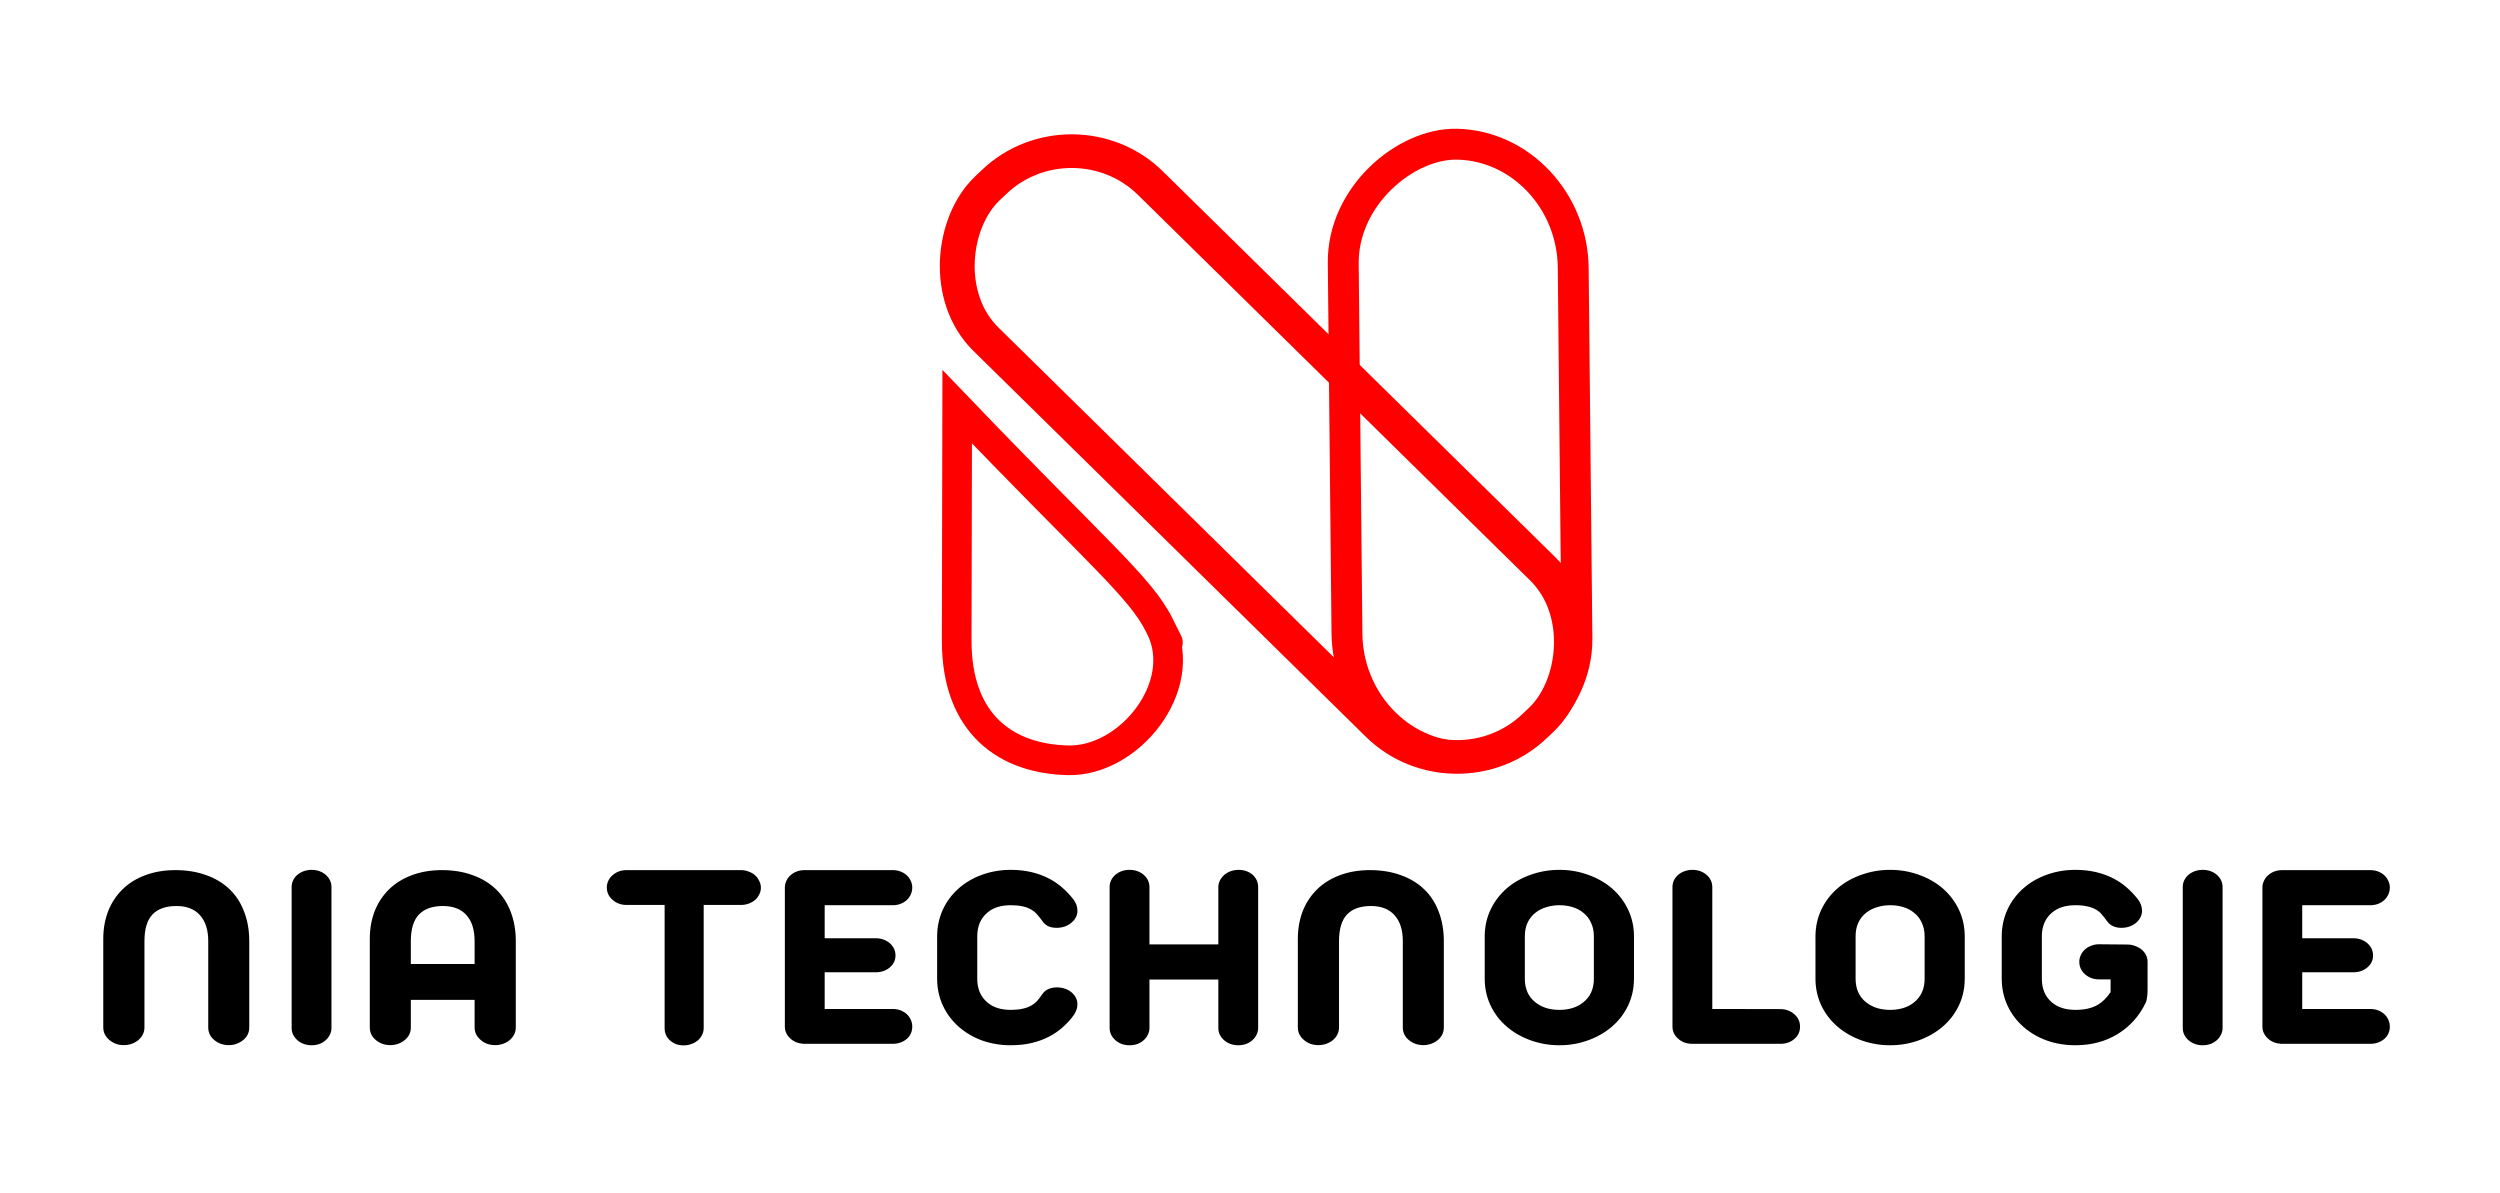 <?xml version="1.0" encoding="UTF-8" standalone="no"?>
<!-- Created with Inkscape (http://www.inkscape.org/) -->

<svg
   version="1.1"
   id="svg1"
   width="1055.076"
   height="503.606"
   viewBox="0 0 1055.076 503.606"
   sodipodi:docname="logo_nia.svg"
   inkscape:version="1.4 (86a8ad7, 2024-10-11)"
   xmlns:inkscape="http://www.inkscape.org/namespaces/inkscape"
   xmlns:sodipodi="http://sodipodi.sourceforge.net/DTD/sodipodi-0.dtd"
   xmlns="http://www.w3.org/2000/svg"
   xmlns:svg="http://www.w3.org/2000/svg">
  <defs
     id="defs1" />
  <sodipodi:namedview
     id="namedview1"
     pagecolor="#ffffff"
     bordercolor="#000000"
     borderopacity="0.25"
     inkscape:showpageshadow="2"
     inkscape:pageopacity="0.0"
     inkscape:pagecheckerboard="0"
     inkscape:deskcolor="#d1d1d1"
     inkscape:zoom="0.68"
     inkscape:cx="622.05882"
     inkscape:cy="197.79412"
     inkscape:window-width="1920"
     inkscape:window-height="991"
     inkscape:window-x="-9"
     inkscape:window-y="-9"
     inkscape:window-maximized="1"
     inkscape:current-layer="g1" />
  <g
     inkscape:groupmode="layer"
     inkscape:label="Image"
     id="g1"
     transform="translate(2.538,9.891)">
    <path
       style="font-weight:bold;font-size:121.29px;font-family:'Arista Pro Trial';-inkscape-font-specification:'Arista Pro Trial Bold';text-align:center;text-anchor:middle;stroke:#162d50;stroke-width:0"
       d="m 46.581,460.176 q -1.599,0 -3.139,-0.592 -1.481,-0.651 -2.547,-1.717 -2.428,-2.31 -2.428,-5.685 v -39.858 q 0,-6.692 1.895,-12.378 1.954,-5.685 5.626,-9.831 3.731,-4.205 9.061,-6.455 5.33,-2.31 11.963,-2.31 6.692,0 12.141,2.251 5.449,2.191 9.298,6.396 3.79,4.146 5.745,10.127 2.014,5.922 2.014,13.207 v 38.851 q 0,3.435 -2.369,5.685 -1.125,1.066 -2.665,1.717 -1.481,0.592 -3.08,0.592 -3.317,0 -5.745,-2.31 -2.369,-2.251 -2.369,-5.685 v -38.851 q 0,-7.521 -3.257,-11.667 -3.257,-4.146 -9.298,-4.146 -6.337,0 -9.535,3.85 -3.139,3.79 -3.139,12.022 v 38.791 q 0,3.317 -2.369,5.685 -1.125,1.066 -2.665,1.717 -1.54,0.592 -3.139,0.592 z m 74.266,0.059 q -1.599,0 -3.08,-0.592 -1.421,-0.592 -2.487,-1.658 -1.066,-1.066 -1.717,-2.487 -0.592,-1.421 -0.592,-3.02 V 388.99 q 0,-3.257 2.31,-5.567 1.066,-1.007 2.487,-1.599 1.481,-0.592 3.08,-0.592 3.257,0 5.567,2.191 2.31,2.31 2.31,5.567 v 63.488 q 0,1.599 -0.651,3.02 -0.592,1.421 -1.658,2.487 -2.251,2.251 -5.567,2.251 z m 31.152,-0.059 q -3.317,0 -5.745,-2.31 -2.369,-2.251 -2.369,-5.685 v -39.858 q 0,-6.692 1.895,-12.378 1.954,-5.685 5.626,-9.831 3.731,-4.205 9.061,-6.455 5.33,-2.31 11.963,-2.31 6.692,0 12.082,2.251 5.449,2.191 9.298,6.396 3.79,4.146 5.804,10.127 2.014,5.922 2.014,13.207 v 38.851 q 0,3.317 -2.369,5.685 -1.125,1.066 -2.665,1.717 -1.481,0.592 -3.08,0.592 -1.717,0 -3.198,-0.592 -1.481,-0.651 -2.547,-1.717 -2.428,-2.31 -2.428,-5.685 v -12.378 h -25.229 v 12.378 q 0,3.435 -2.369,5.685 -1.125,1.066 -2.665,1.717 -1.481,0.592 -3.08,0.592 z m 33.343,-36.541 v -10.305 q 0,-7.581 -3.198,-11.667 -3.198,-4.146 -9.357,-4.146 -6.218,0 -9.476,3.85 -3.198,3.79 -3.198,12.022 v 10.246 z m 82.676,36.659 q -3.257,0 -5.389,-2.251 -2.132,-2.132 -2.132,-5.508 v -55.493 h -15.043 q -3.257,0 -5.567,-2.31 -2.251,-2.251 -2.251,-5.567 0,-1.599 0.592,-3.02 0.592,-1.421 1.658,-2.487 2.31,-2.31 5.567,-2.31 h 45.247 q 1.599,0 3.02,0.651 1.481,0.592 2.547,1.658 1.066,1.125 1.658,2.606 0.651,1.421 0.651,3.02 0,1.599 -0.651,3.02 -0.592,1.421 -1.658,2.487 -1.066,1.066 -2.547,1.658 -1.421,0.592 -3.02,0.592 h -14.747 v 55.493 q 0,1.599 -0.651,3.02 -0.592,1.421 -1.658,2.487 -1.125,1.066 -2.606,1.658 -1.421,0.592 -3.02,0.592 z m 47.32,-0.711 q -3.198,-0.296 -5.152,-2.428 -2.132,-2.251 -2.132,-5.33 v -62.599 q 0,-1.599 0.592,-3.02 0.592,-1.481 1.658,-2.547 2.31,-2.31 5.626,-2.31 h 34.764 q 3.257,0 5.567,2.31 1.007,1.066 1.599,2.547 0.592,1.421 0.592,3.02 0,1.599 -0.592,3.08 -0.592,1.481 -1.599,2.547 -2.31,2.31 -5.567,2.31 h -26.888 v 14.865 h 20.136 q 3.257,0 5.567,2.191 2.31,2.31 2.31,5.567 0,3.257 -2.31,5.449 -2.25,2.132 -5.567,2.132 h -20.136 v 16.523 h 26.888 q 3.257,0 5.567,2.31 1.007,1.066 1.599,2.547 0.592,1.481 0.592,3.08 0,3.376 -2.191,5.567 -2.31,2.191 -5.567,2.191 z m 82.084,0.651 q -5.982,0 -11.312,-2.132 -5.271,-2.191 -9.239,-6.159 -4.086,-4.086 -6.337,-9.653 -2.251,-5.567 -2.251,-12.141 v -18.833 q 0,-6.574 2.251,-12.141 2.251,-5.567 6.337,-9.653 3.968,-3.968 9.239,-6.1 5.33,-2.191 11.312,-2.191 8.647,0 15.398,4.086 5.093,3.08 9.298,9.12 1.658,2.428 1.658,5.212 0,3.139 -2.369,5.389 -2.428,2.31 -5.863,2.31 -3.731,0 -5.449,-2.784 -1.421,-2.191 -2.369,-3.376 -0.888,-1.184 -2.132,-2.014 -2.961,-2.014 -8.173,-2.014 -5.863,0 -9.239,3.317 -4.027,3.85 -4.027,10.719 v 19.07 q 0,6.87 4.027,10.719 3.376,3.317 9.239,3.317 5.152,0 8.232,-2.014 1.244,-0.829 2.191,-2.014 0.948,-1.244 2.251,-3.376 0.888,-1.362 2.31,-2.014 1.481,-0.711 3.198,-0.711 3.435,0 5.863,2.251 2.31,2.31 2.31,5.389 0,2.487 -1.54,4.975 -1.481,2.428 -4.146,5.212 -5.034,5.152 -12.022,7.107 -3.731,1.125 -8.647,1.125 z m 46.964,0 q -3.317,0 -5.567,-2.251 -1.066,-1.066 -1.717,-2.487 -0.592,-1.421 -0.592,-3.02 V 388.99 q 0,-3.257 2.31,-5.567 2.31,-2.191 5.567,-2.191 3.257,0 5.567,2.191 2.31,2.31 2.31,5.567 v 25.822 h 27.243 v -25.822 q 0,-1.599 0.651,-3.02 0.651,-1.421 1.777,-2.547 1.066,-1.007 2.487,-1.599 1.481,-0.592 3.08,-0.592 3.257,0 5.567,2.191 2.191,2.31 2.191,5.567 v 63.488 q 0,1.599 -0.651,3.02 -0.592,1.421 -1.658,2.487 -2.251,2.251 -5.567,2.251 -1.599,0 -3.08,-0.592 -1.421,-0.592 -2.487,-1.658 -1.066,-1.066 -1.717,-2.487 -0.592,-1.421 -0.592,-3.02 v -21.854 h -27.243 v 21.854 q 0,1.599 -0.651,3.02 -0.592,1.421 -1.658,2.487 -2.251,2.251 -5.567,2.251 z m 74.681,-0.059 q -1.599,0 -3.139,-0.592 -1.481,-0.651 -2.547,-1.717 -2.428,-2.31 -2.428,-5.685 v -39.858 q 0,-6.692 1.895,-12.378 1.954,-5.685 5.626,-9.831 3.731,-4.205 9.061,-6.455 5.33,-2.31 11.963,-2.31 6.692,0 12.141,2.251 5.449,2.191 9.298,6.396 3.79,4.146 5.745,10.127 2.014,5.922 2.014,13.207 v 38.851 q 0,3.435 -2.369,5.685 -1.125,1.066 -2.665,1.717 -1.481,0.592 -3.08,0.592 -3.317,0 -5.745,-2.31 -2.369,-2.251 -2.369,-5.685 v -38.851 q 0,-7.521 -3.257,-11.667 -3.257,-4.146 -9.298,-4.146 -6.337,0 -9.535,3.85 -3.139,3.79 -3.139,12.022 v 38.791 q 0,3.317 -2.369,5.685 -1.125,1.066 -2.665,1.717 -1.54,0.592 -3.139,0.592 z m 95.35,0.059 q -5.922,0 -11.312,-2.191 -5.389,-2.191 -9.476,-6.159 -4.146,-4.027 -6.455,-9.594 -2.31,-5.567 -2.31,-12.141 v -18.833 q 0,-6.574 2.31,-12.141 2.31,-5.567 6.455,-9.653 4.086,-3.968 9.476,-6.1 5.389,-2.191 11.312,-2.191 5.922,0 11.252,2.191 5.389,2.132 9.476,6.1 4.146,4.086 6.455,9.653 2.31,5.567 2.31,12.141 v 18.833 q 0,6.574 -2.31,12.141 -2.31,5.567 -6.455,9.594 -4.086,3.968 -9.476,6.159 -5.33,2.191 -11.252,2.191 z m 0,-15.931 q 2.724,0 5.152,-0.829 2.428,-0.829 4.264,-2.547 4.205,-3.79 4.205,-10.66 v -19.07 q 0,-3.494 -1.125,-6.159 -1.066,-2.724 -3.08,-4.501 -1.836,-1.717 -4.264,-2.547 -2.428,-0.829 -5.152,-0.829 -2.724,0 -5.212,0.888 -2.428,0.829 -4.264,2.487 -2.014,1.777 -3.139,4.501 -1.066,2.665 -1.066,6.159 v 19.07 q 0,6.87 4.205,10.66 1.836,1.658 4.264,2.547 2.487,0.829 5.212,0.829 z m 52.235,15.28 q -1.54,-0.059 -2.961,-0.651 -1.362,-0.651 -2.369,-1.717 -2.191,-2.191 -2.191,-5.389 V 388.99 q 0,-3.257 2.31,-5.567 1.066,-1.007 2.487,-1.599 1.481,-0.592 3.08,-0.592 3.257,0 5.567,2.191 2.31,2.31 2.31,5.567 v 54.9 l 26.888,0.059 q 3.257,0 5.567,2.31 2.251,2.251 2.251,5.567 0,3.435 -2.251,5.567 -2.191,2.191 -5.567,2.191 z m 78.59,0.651 q -5.922,0 -11.312,-2.191 -5.389,-2.191 -9.476,-6.159 -4.146,-4.027 -6.455,-9.594 -2.31,-5.567 -2.31,-12.141 v -18.833 q 0,-6.574 2.31,-12.141 2.31,-5.567 6.455,-9.653 4.086,-3.968 9.476,-6.1 5.389,-2.191 11.312,-2.191 5.922,0 11.252,2.191 5.389,2.132 9.476,6.1 4.146,4.086 6.455,9.653 2.31,5.567 2.31,12.141 v 18.833 q 0,6.574 -2.31,12.141 -2.31,5.567 -6.455,9.594 -4.086,3.968 -9.476,6.159 -5.33,2.191 -11.252,2.191 z m 0,-15.931 q 2.724,0 5.152,-0.829 2.428,-0.829 4.264,-2.547 4.205,-3.79 4.205,-10.66 v -19.07 q 0,-3.494 -1.125,-6.159 -1.066,-2.724 -3.08,-4.501 -1.836,-1.717 -4.264,-2.547 -2.428,-0.829 -5.152,-0.829 -2.724,0 -5.212,0.888 -2.428,0.829 -4.264,2.487 -2.014,1.777 -3.139,4.501 -1.066,2.665 -1.066,6.159 v 19.07 q 0,6.87 4.205,10.66 1.836,1.658 4.264,2.547 2.487,0.829 5.212,0.829 z m 73.26,15.931 q -5.982,0 -11.312,-2.132 -5.271,-2.191 -9.239,-6.159 -4.086,-4.086 -6.337,-9.653 -2.251,-5.567 -2.251,-12.141 v -18.833 q 0,-6.574 2.251,-12.141 2.251,-5.567 6.337,-9.653 3.968,-3.968 9.239,-6.1 5.33,-2.191 11.312,-2.191 8.647,0 15.398,4.086 5.093,3.08 9.298,9.12 1.658,2.428 1.658,5.212 0,3.08 -2.31,5.389 -2.428,2.31 -5.922,2.31 -1.717,0 -3.139,-0.711 -1.421,-0.711 -2.31,-2.073 -1.481,-2.31 -2.369,-3.435 -0.829,-1.125 -2.073,-1.954 -1.54,-1.007 -3.494,-1.481 -1.895,-0.533 -4.738,-0.533 -5.745,0 -9.239,3.317 -4.027,3.85 -4.027,10.719 v 19.07 q 0,6.87 4.027,10.719 3.494,3.317 9.239,3.317 5.449,0 8.884,-2.31 1.481,-1.007 2.665,-2.369 1.184,-1.362 2.369,-3.317 v -5.745 h -4.619 q -1.599,0 -3.02,-0.592 -1.421,-0.651 -2.487,-1.717 -1.066,-1.066 -1.658,-2.487 -0.592,-1.481 -0.592,-3.139 0,-1.54 0.592,-2.961 0.592,-1.481 1.658,-2.606 1.066,-1.066 2.487,-1.658 1.421,-0.651 3.02,-0.651 l 11.312,0.118 q 1.599,0 3.02,0.651 1.481,0.592 2.606,1.658 2.31,2.31 2.31,5.449 v 12.792 q 0,1.421 -0.178,3.02 -0.178,1.836 -0.592,2.724 -3.85,9.061 -11.252,14.154 -7.166,4.916 -16.523,4.916 z m 50.34,0 q -1.599,0 -3.08,-0.592 -1.421,-0.592 -2.487,-1.658 -1.066,-1.066 -1.717,-2.487 -0.592,-1.421 -0.592,-3.02 V 388.99 q 0,-3.257 2.31,-5.567 1.066,-1.007 2.487,-1.599 1.481,-0.592 3.08,-0.592 3.257,0 5.567,2.191 2.31,2.31 2.31,5.567 v 63.488 q 0,1.599 -0.651,3.02 -0.592,1.421 -1.658,2.487 -2.251,2.251 -5.567,2.251 z m 30.915,-0.651 q -3.198,-0.296 -5.152,-2.428 -2.132,-2.251 -2.132,-5.33 v -62.599 q 0,-1.599 0.592,-3.02 0.592,-1.481 1.658,-2.547 2.31,-2.31 5.626,-2.31 h 34.764 q 3.257,0 5.567,2.31 1.007,1.066 1.599,2.547 0.592,1.421 0.592,3.02 0,1.599 -0.592,3.08 -0.592,1.481 -1.599,2.547 -2.31,2.31 -5.567,2.31 h -26.888 v 14.865 h 20.136 q 3.257,0 5.567,2.191 2.31,2.31 2.31,5.567 0,3.257 -2.31,5.449 -2.251,2.132 -5.567,2.132 h -20.136 v 16.523 h 26.888 q 3.257,0 5.567,2.31 1.007,1.066 1.599,2.547 0.592,1.481 0.592,3.08 0,3.376 -2.191,5.567 -2.31,2.191 -5.567,2.191 z"
       id="text14"
       transform="scale(1.067,0.937)"
       aria-label="NIA TECHNOLOGIE" />
    <rect
       style="fill:none;stroke:#ff0000;stroke-width:14.454;stroke-dasharray:none"
       id="rect1"
       width="323.804"
       height="95.685"
       x="336.002"
       y="-290.66"
       transform="matrix(0.713,0.701,-0.725,0.689,0,0)"
       rx="45.758" />
    <rect
       style="fill:none;stroke:#ff0000;stroke-width:13.035;stroke-dasharray:none"
       id="rect1-8"
       width="258.585"
       height="97.054"
       x="38.726"
       y="-660.51"
       transform="matrix(0.01,1,-1,-0.02,0,0)"
       rx="51.176" />
    <path
       id="rect1-8-1"
       style="fill:none;stroke:#ff0000;stroke-width:12.519"
       d="m 487.261,255.027 c 12.296,24.625 -13.092,56.483 -38.922,55.952 -25.83,-0.531 -47.198,-14.883 -47.122,-50.652 l 0.21,-98.589 c 59.601,62.132 77.285,76.166 85.239,92.096 7.954,15.93 0.595,1.192 0.595,1.192 z"
       sodipodi:nodetypes="sssczs" />
  </g>
</svg>
